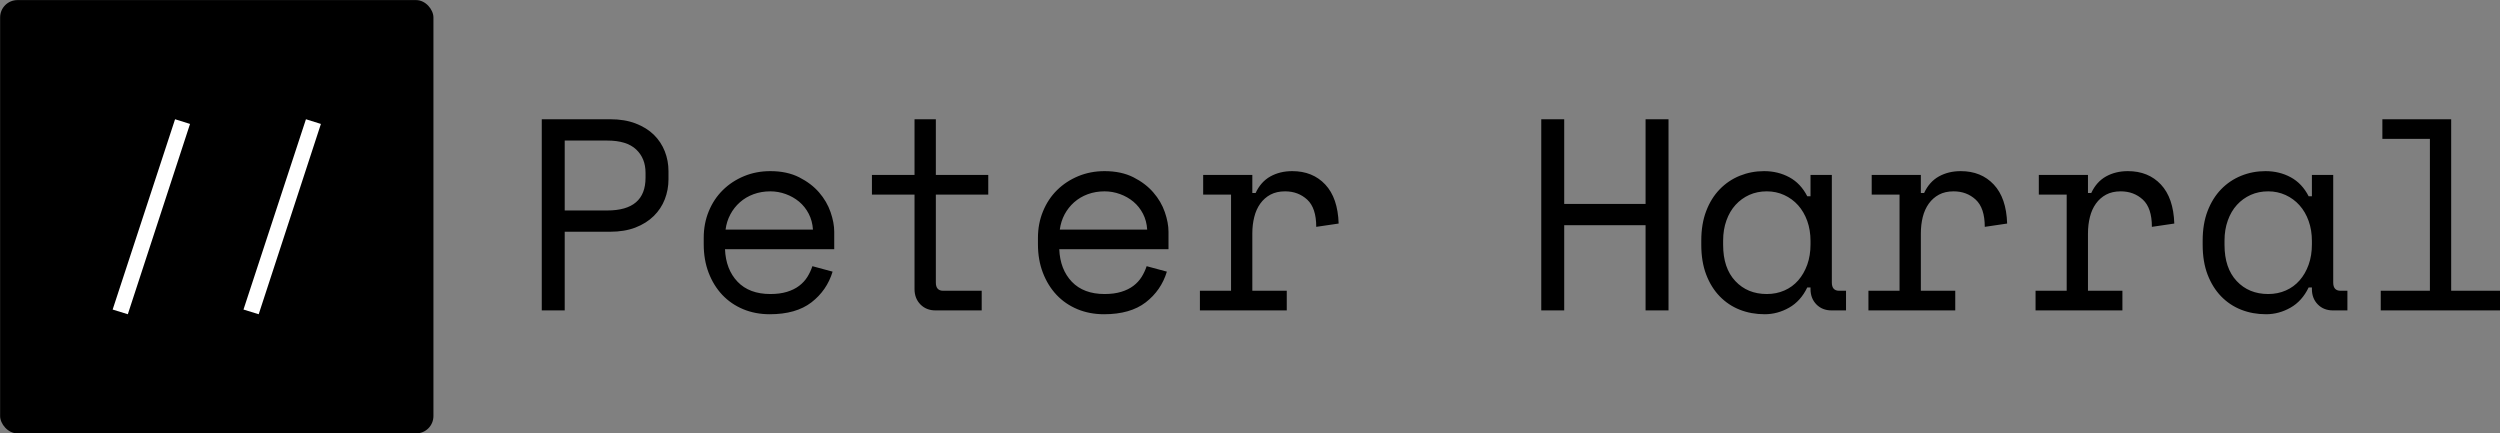 <svg xmlns="http://www.w3.org/2000/svg" version="1.1" xmlns:xlink="http://www.w3.org/1999/xlink"
    xmlns:svgjs="http://svgjs.dev/svgjs" viewBox="124.98 235 750.03 130">
    <rect x="124.98" y="235" width="750.03" height="130" fill="#808080" stroke="none"/>
    <g>
        <rect width="333.333" height="333.333" rx="13.333" ry="13.333"
            y="342.775" fill="#000000"
            transform="matrix(0.39,0,0,0.39,0,101.343)" x="320.553">
        </rect>
        <path
            d="M407.114 580.833L455.134 434.442L466.648 438.052L418.788 584.442L407.114 580.833ZM507.769 580.833L555.812 434.442L567.326 438.052L519.466 584.442L507.769 580.833Z "
            fill="#ffffff" transform="matrix(0.39,0,0,0.39,0,101.343)"></path>
        <path
            d="M789.739 520.982L754.872 520.982L754.872 581.495L737.22 581.495L737.22 434.442L789.739 434.442Q801.089 434.442 809.492 437.71Q817.895 440.949 823.468 446.405Q829.011 451.89 831.871 459.126Q834.701 466.362 834.701 474.357L834.701 474.357L834.701 480.659Q834.701 488.653 831.871 496.006Q829.011 503.359 823.351 508.902Q817.691 514.475 809.288 517.743Q800.885 520.982 789.739 520.982L789.739 520.982ZM754.872 450.84L754.872 504.613L787.638 504.613Q817.049 504.613 817.049 479.404L817.049 479.404L817.049 475.611Q817.049 464.495 809.813 457.667Q802.548 450.84 787.638 450.84L787.638 450.84L754.872 450.84ZM962.205 534.432L878.175 534.432Q878.817 549.984 887.833 559.437Q896.878 568.891 913.042 568.891L913.042 568.891Q920.394 568.891 925.88 567.198Q931.336 565.535 935.216 562.588Q939.097 559.641 941.519 555.761Q943.94 551.88 945.399 547.475L945.399 547.475L960.951 551.676Q956.545 566.148 944.67 575.31Q932.795 584.442 912.633 584.442L912.633 584.442Q901.488 584.442 892.151 580.562Q882.814 576.652 876.074 569.533Q869.363 562.384 865.57 552.493Q861.807 542.631 861.807 530.669L861.807 530.669L861.807 525.621Q861.807 514.679 865.687 505.226Q869.568 495.773 876.512 488.945Q883.427 482.118 892.793 478.237Q902.129 474.357 913.042 474.357L913.042 474.357Q925.88 474.357 935.216 479.083Q944.553 483.81 950.564 490.754Q956.545 497.669 959.375 505.868Q962.205 514.067 962.205 520.982L962.205 520.982L962.205 534.432ZM913.042 489.908L913.042 489.908Q906.127 489.908 900.145 492.096Q894.135 494.314 889.642 498.311Q885.119 502.308 882.289 507.648Q879.43 513.016 878.613 519.319L878.613 519.319L945.837 519.319Q945.399 512.579 942.569 507.122Q939.739 501.666 935.216 497.873Q930.694 494.109 924.917 492.009Q919.14 489.908 913.042 489.908ZM991.207 492.417L991.207 477.303L1023.973 477.303L1023.973 434.442L1040.371 434.442L1040.371 477.303L1080.694 477.303L1080.694 492.417L1040.371 492.417L1040.371 560.079Q1040.371 566.381 1046.031 566.381L1046.031 566.381L1075.646 566.381L1075.646 581.495L1040.138 581.495Q1033.018 581.495 1028.496 576.885Q1023.973 572.246 1023.973 565.098L1023.973 565.098L1023.973 492.417L991.207 492.417ZM1219.344 534.432L1135.314 534.432Q1135.956 549.984 1144.971 559.437Q1154.016 568.891 1170.18 568.891L1170.18 568.891Q1177.533 568.891 1182.989 567.198Q1188.474 565.535 1192.355 562.588Q1196.236 559.641 1198.657 555.761Q1201.079 551.88 1202.538 547.475L1202.538 547.475L1218.089 551.676Q1213.684 566.148 1201.808 575.31Q1189.933 584.442 1169.772 584.442L1169.772 584.442Q1158.626 584.442 1149.289 580.562Q1139.924 576.652 1133.213 569.533Q1126.502 562.384 1122.709 552.493Q1118.916 542.631 1118.916 530.669L1118.916 530.669L1118.916 525.621Q1118.916 514.679 1122.826 505.226Q1126.706 495.773 1133.621 488.945Q1140.566 482.118 1149.902 478.237Q1159.268 474.357 1170.18 474.357L1170.18 474.357Q1182.989 474.357 1192.355 479.083Q1201.692 483.81 1207.673 490.754Q1213.684 497.669 1216.514 505.868Q1219.344 514.067 1219.344 520.982L1219.344 520.982L1219.344 534.432ZM1170.18 489.908L1170.18 489.908Q1163.265 489.908 1157.255 492.096Q1151.274 494.314 1146.751 498.311Q1142.258 502.308 1139.398 507.648Q1136.568 513.016 1135.722 519.319L1135.722 519.319L1202.946 519.319Q1202.538 512.579 1199.708 507.122Q1196.878 501.666 1192.355 497.873Q1187.833 494.109 1182.055 492.009Q1176.278 489.908 1170.18 489.908ZM1246.012 492.417L1246.012 477.303L1283.826 477.303L1283.826 491.163L1286.364 491.163Q1290.361 482.555 1297.714 478.441Q1305.067 474.357 1314.52 474.357L1314.52 474.357Q1330.276 474.357 1339.933 484.656Q1349.591 494.956 1350.233 514.679L1350.233 514.679L1332.989 517.218Q1332.989 502.717 1326.074 496.298Q1319.13 489.908 1309.035 489.908L1309.035 489.908Q1302.528 489.908 1297.801 492.417Q1293.075 494.956 1289.924 499.361Q1286.772 503.767 1285.314 509.661Q1283.826 515.526 1283.826 522.265L1283.826 522.265L1283.826 566.381L1310.318 566.381L1310.318 581.495L1243.503 581.495L1243.503 566.381L1267.457 566.381L1267.457 492.417L1246.012 492.417ZM1506.098 581.495L1506.098 434.442L1523.75 434.442L1523.75 499.566L1586.335 499.566L1586.335 434.442L1603.987 434.442L1603.987 581.495L1586.335 581.495L1586.335 515.963L1523.75 515.963L1523.75 581.495L1506.098 581.495ZM1713.226 565.098L1713.226 563.843L1710.717 563.843Q1705.67 574.347 1696.741 579.394Q1687.813 584.442 1677.951 584.442L1677.951 584.442Q1667.652 584.442 1658.811 580.97Q1649.999 577.498 1643.376 570.67Q1636.753 563.843 1632.989 553.981Q1629.196 544.09 1629.196 531.077L1629.196 531.077L1629.196 527.722Q1629.196 514.913 1632.989 505.022Q1636.753 495.16 1643.376 488.332Q1649.999 481.505 1658.811 477.916Q1667.652 474.357 1677.514 474.357L1677.514 474.357Q1688.222 474.357 1696.946 479.083Q1705.67 483.81 1710.717 493.672L1710.717 493.672L1713.226 493.672L1713.226 477.303L1729.624 477.303L1729.624 560.079Q1729.624 566.381 1735.284 566.381L1735.284 566.381L1740.536 566.381L1740.536 581.495L1729.42 581.495Q1722.271 581.495 1717.749 576.885Q1713.226 572.246 1713.226 565.098L1713.226 565.098ZM1679.614 568.891L1679.614 568.891Q1686.967 568.891 1693.182 566.148Q1699.367 563.435 1703.773 558.387Q1708.179 553.339 1710.717 546.307Q1713.226 539.276 1713.226 530.669L1713.226 530.669L1713.226 528.13Q1713.226 519.727 1710.717 512.695Q1708.179 505.664 1703.686 500.616Q1699.163 495.568 1692.948 492.738Q1686.763 489.908 1679.614 489.908L1679.614 489.908Q1672.262 489.908 1666.164 492.621Q1660.095 495.364 1655.572 500.295Q1651.05 505.226 1648.541 512.287Q1646.002 519.319 1646.002 527.722L1646.002 527.722L1646.002 531.077Q1646.002 548.933 1655.368 558.912Q1664.705 568.891 1679.614 568.891ZM1760.289 492.417L1760.289 477.303L1798.103 477.303L1798.103 491.163L1800.612 491.163Q1804.609 482.555 1811.962 478.441Q1819.315 474.357 1828.768 474.357L1828.768 474.357Q1844.524 474.357 1854.182 484.656Q1863.868 494.956 1864.481 514.679L1864.481 514.679L1847.267 517.218Q1847.267 502.717 1840.322 496.298Q1833.407 489.908 1823.312 489.908L1823.312 489.908Q1816.806 489.908 1812.079 492.417Q1807.352 494.956 1804.201 499.361Q1801.05 503.767 1799.562 509.661Q1798.103 515.526 1798.103 522.265L1798.103 522.265L1798.103 566.381L1824.567 566.381L1824.567 581.495L1757.78 581.495L1757.78 566.381L1781.705 566.381L1781.705 492.417L1760.289 492.417ZM1888.844 492.417L1888.844 477.303L1926.658 477.303L1926.658 491.163L1929.196 491.163Q1933.193 482.555 1940.546 478.441Q1947.899 474.357 1957.352 474.357L1957.352 474.357Q1973.108 474.357 1982.765 484.656Q1992.423 494.956 1993.065 514.679L1993.065 514.679L1975.821 517.218Q1975.821 502.717 1968.906 496.298Q1961.962 489.908 1951.867 489.908L1951.867 489.908Q1945.36 489.908 1940.634 492.417Q1935.907 494.956 1932.756 499.361Q1929.605 503.767 1928.146 509.661Q1926.658 515.526 1926.658 522.265L1926.658 522.265L1926.658 566.381L1953.151 566.381L1953.151 581.495L1886.335 581.495L1886.335 566.381L1910.289 566.381L1910.289 492.417L1888.844 492.417ZM2098.92 565.098L2098.92 563.843L2096.411 563.843Q2091.363 574.347 2082.435 579.394Q2073.507 584.442 2063.645 584.442L2063.645 584.442Q2053.345 584.442 2044.534 580.97Q2035.693 577.498 2029.07 570.67Q2022.476 563.843 2018.683 553.981Q2014.89 544.09 2014.89 531.077L2014.89 531.077L2014.89 527.722Q2014.89 514.913 2018.683 505.022Q2022.476 495.16 2029.07 488.332Q2035.693 481.505 2044.534 477.916Q2053.345 474.357 2063.207 474.357L2063.207 474.357Q2073.944 474.357 2082.639 479.083Q2091.363 483.81 2096.411 493.672L2096.411 493.672L2098.92 493.672L2098.92 477.303L2115.317 477.303L2115.317 560.079Q2115.317 566.381 2120.978 566.381L2120.978 566.381L2126.23 566.381L2126.23 581.495L2115.113 581.495Q2107.965 581.495 2103.442 576.885Q2098.92 572.246 2098.92 565.098L2098.92 565.098ZM2065.308 568.891L2065.308 568.891Q2072.66 568.891 2078.875 566.148Q2085.061 563.435 2089.466 558.387Q2093.901 553.339 2096.411 546.307Q2098.92 539.276 2098.92 530.669L2098.92 530.669L2098.92 528.13Q2098.92 519.727 2096.411 512.695Q2093.901 505.664 2089.379 500.616Q2084.856 495.568 2078.671 492.738Q2072.456 489.908 2065.308 489.908L2065.308 489.908Q2057.955 489.908 2051.886 492.621Q2045.788 495.364 2041.266 500.295Q2036.743 505.226 2034.234 512.287Q2031.696 519.319 2031.696 527.722L2031.696 527.722L2031.696 531.077Q2031.696 548.933 2041.062 558.912Q2050.398 568.891 2065.308 568.891ZM2151.877 581.495L2151.877 566.381L2189.69 566.381L2189.69 449.556L2153.131 449.556L2153.131 434.442L2206.059 434.442L2206.059 566.381L2243.872 566.381L2243.872 581.495L2151.877 581.495Z "
            fill="#E2V144" transform="matrix(0.39,0,0,0.39,0,101.343)"></path>
    </g>
</svg>
